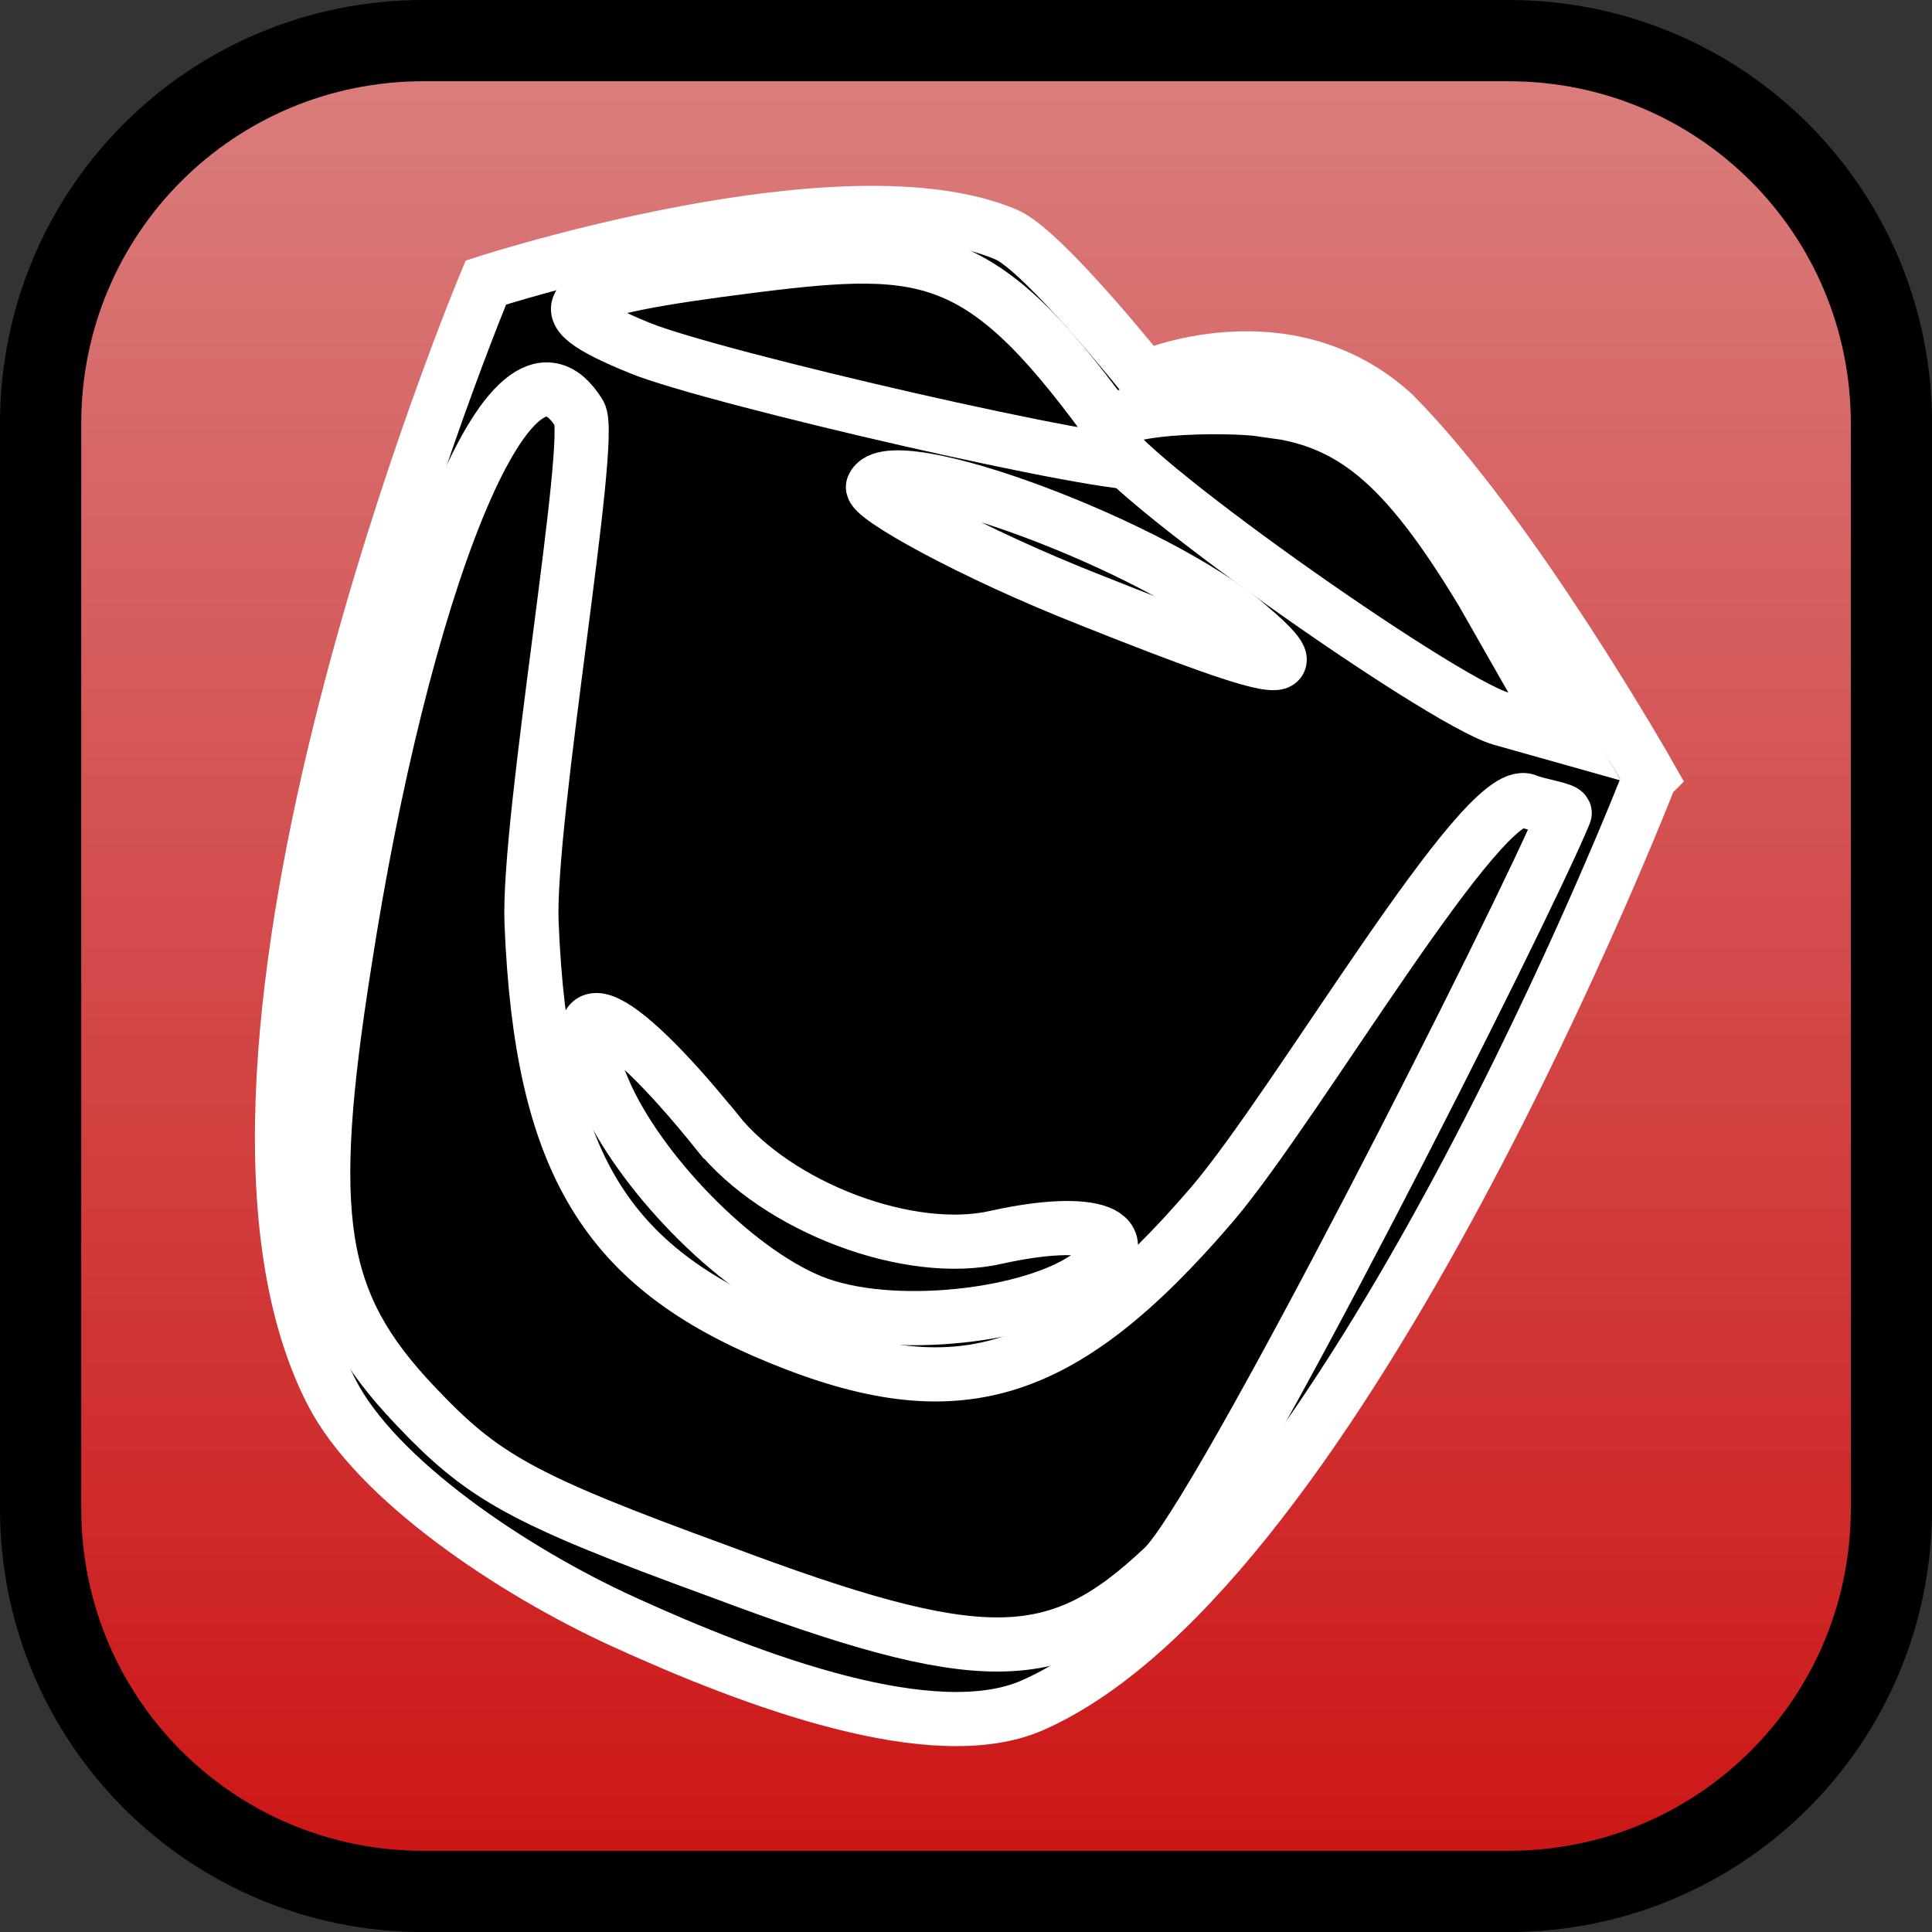 <svg version="1.1" xmlns="http://www.w3.org/2000/svg" xmlns:xlink="http://www.w3.org/1999/xlink" width="35.673" height="35.673" viewBox="0,0,35.673,35.673"><rect x="0" y="0" width="35.673" height="35.673" fill="#333333" stroke="none"/><defs><linearGradient x1="240" y1="162.913" x2="240" y2="197.087" gradientUnits="userSpaceOnUse" id="color-1"><stop offset="0" stop-color="#da7f7f"/><stop offset="1" stop-color="#cc1414"/></linearGradient></defs><g transform="translate(-222.163,-162.163)"><g data-paper-data="{&quot;isPaintingLayer&quot;:true}" stroke-miterlimit="10" stroke-dasharray="" stroke-dashoffset="0" style="mix-blend-mode: normal"><path d="M229.983,162.913h20.034c3.917,0 7.07,3.153 7.07,7.07v20.034c0,3.917 -3.153,7.07 -7.07,7.07h-20.034c-3.917,0 -7.07,-3.153 -7.07,-7.07v-20.034c0,-3.917 3.153,-7.07 7.07,-7.07z" fill="url(#color-1)" fill-rule="evenodd" stroke="#000000" stroke-width="1.5" stroke-linecap="round" stroke-linejoin="round"/><g fill="#000000" fill-rule="nonzero" stroke="#ffffff" stroke-width="1" stroke-linecap="butt" stroke-linejoin="miter"><path d="M252.631,176.509c0,0 -5.657,14.599 -11.398,17.138c-1.813,0.802 -5.127,-0.429 -7.565,-1.542c-2.056,-0.939 -4.565,-2.629 -5.388,-4.247c-3.14,-6.168 2.854,-20.478 2.854,-20.478c0,0 6.63,-2.153 9.608,-0.886c0.685,0.291 2.56,2.645 2.56,2.645c0,0 2.597,-1.149 4.589,0.664c2.19,2.204 4.741,6.705 4.741,6.705z"/><path d="M242.829,170.251c0.096,0.617 0.595,0.403 0.498,0.451c-0.54,0.155 -8.003,-1.562 -9.35,-2.113c-1.887,-0.772 -1.594,-1.057 2.088,-1.521c3.313,-0.414 4.282,-0.304 6.764,3.183z" data-paper-data="{&quot;noHover&quot;:false,&quot;origItem&quot;:[&quot;Path&quot;,{&quot;applyMatrix&quot;:true,&quot;segments&quot;:[[[698.34237,394.12604],[1.90626,-1.07338],[-2.11718,1.19516]],[[697.44393,395.4963],[-1.33594,0],[0.95312,0]],[[702.35019,394.59802],[-0.28908,0.22838],[0.04688,-0.05328]],[[702.03769,393.87482],[0.21094,0.35018],[-0.57032,-0.89828]]],&quot;closed&quot;:true,&quot;fillColor&quot;:[0,0,0]}]}"/><path d="M245.481,169.726c1.617,0.172 2.596,0.964 4.048,3.366l1.523,2.671l-1.179,-0.332c-1.148,-0.344 -7.237,-4.649 -7.311,-5.257c-0.089,-0.539 2.298,-0.539 2.919,-0.448z" data-paper-data="{&quot;noHover&quot;:false,&quot;origItem&quot;:[&quot;Path&quot;,{&quot;applyMatrix&quot;:true,&quot;segments&quot;:[[[704.70179,393.42568],[0,0],[-0.39844,0.09896]],[[704.15491,394.47622],[-0.1875,-0.30452],[0.19532,0.35018]],[[708.60803,395.69422],[-0.78124,0.07614],[0,0]],[709.39709,395.6181],[[707.80335,394.42294],[0,0],[-1.47656,-1.0962]],[[704.70179,393.4257],[1.02344,-0.2969],[0,0]]],&quot;closed&quot;:true,&quot;fillColor&quot;:[0,0,0]}]}"/><path d="M245.224,173.726c1.098,0.939 0.841,1.02 -2.903,-0.474c-2.265,-0.889 -4.108,-1.933 -4.038,-2.105c0.304,-0.742 5.26,1.113 6.94,2.579z" data-paper-data="{&quot;noHover&quot;:false,&quot;origItem&quot;:[&quot;Path&quot;,{&quot;applyMatrix&quot;:true,&quot;segments&quot;:[[[700.70179,396.02156],[0,-0.52528],[0,0.1218]],[[703.51429,396.21948],[-1.59374,0.02284],[2.64062,-0.02284]],[[705.35023,395.8693],[0.89844,0.2969],[-1.38282,-0.47198]]],&quot;closed&quot;:true,&quot;fillColor&quot;:[0,0,0]}]}"/><path d="M235.398,183.058c1.116,1.398 3.559,2.321 5.167,1.949c1.771,-0.392 2.676,-0.076 1.73,0.692c-1.025,0.773 -3.705,1.086 -5.151,0.494c-1.446,-0.592 -3.189,-2.419 -3.82,-3.87c-0.889,-2.046 0.143,-1.663 2.073,0.735z" data-paper-data="{&quot;noHover&quot;:false,&quot;origItem&quot;:[&quot;Path&quot;,{&quot;applyMatrix&quot;:true,&quot;segments&quot;:[[[700.29563,400.68044],[-1.04688,-1.02008],[0.74218,0.7232]],[[703.44407,401.97458],[-1.02344,0],[1.02344,0]],[[706.37375,400.50536],[-0.42968,0.7232],[0.38282,-0.70036]],[[705.35031,400.48252],[0.97656,-0.67752],[-0.88282,0.62422]],[[701.53781,400.58148],[1.02344,0.57094],[-1.76562,-0.9744]]],&quot;closed&quot;:true,&quot;fillColor&quot;:[0,0,0]}]}"/><path d="M228.524,179.948c1.043,-6.767 3.062,-12.225 4.337,-10.146c0.283,0.442 -0.962,7.493 -0.883,9.409c0.183,4.432 1.378,6.343 4.579,7.653c3.256,1.332 5.2,0.789 7.987,-2.464c1.587,-1.862 5.005,-7.781 5.811,-7.451c0.232,0.095 0.728,0.158 0.698,0.233c-0.748,1.828 -6.413,13.02 -7.416,13.927c-1.975,1.866 -3.334,1.894 -8.203,0.064c-3.688,-1.346 -4.364,-1.745 -5.623,-3.076c-1.78,-1.884 -2.032,-3.432 -1.287,-8.149z" data-paper-data="{&quot;noHover&quot;:false,&quot;origItem&quot;:[&quot;Path&quot;,{&quot;applyMatrix&quot;:true,&quot;segments&quot;:[[[696.79563,400.42922],[0,0],[0.71876,3.04502]],[[699.56125,404.9663],[-1.54686,-0.70036],[1.09374,0.49482]],[[703.65499,405.41544],[-2.5703,0.09896],[3.40626,-0.09896]],[[708.53781,403.39812],[-0.73438,1.62146],[0.38282,-0.79932]],[[709.75657,396.56968],[0,1.29412],[0,-0.05328]],[[709.44407,396.49356],[0.16406,0],[-0.57032,0]],[[707.60813,399.11228],[0.5,-1.52252],[-0.88282,2.66438]],[[703.30345,402.72062],[2.30468,0],[-2.26562,0]],[[698.51439,399.08182],[1.21094,2.64156],[-0.52344,-1.14188]],[[697.06127,396.61536],[0.28124,0.19792],[-1.28906,-0.94396]],[[696.79565,400.42924],[-1.04688,-4.36198],[0,0]]],&quot;closed&quot;:true,&quot;fillColor&quot;:[0,0,0]}]}"/></g></g></g></svg>